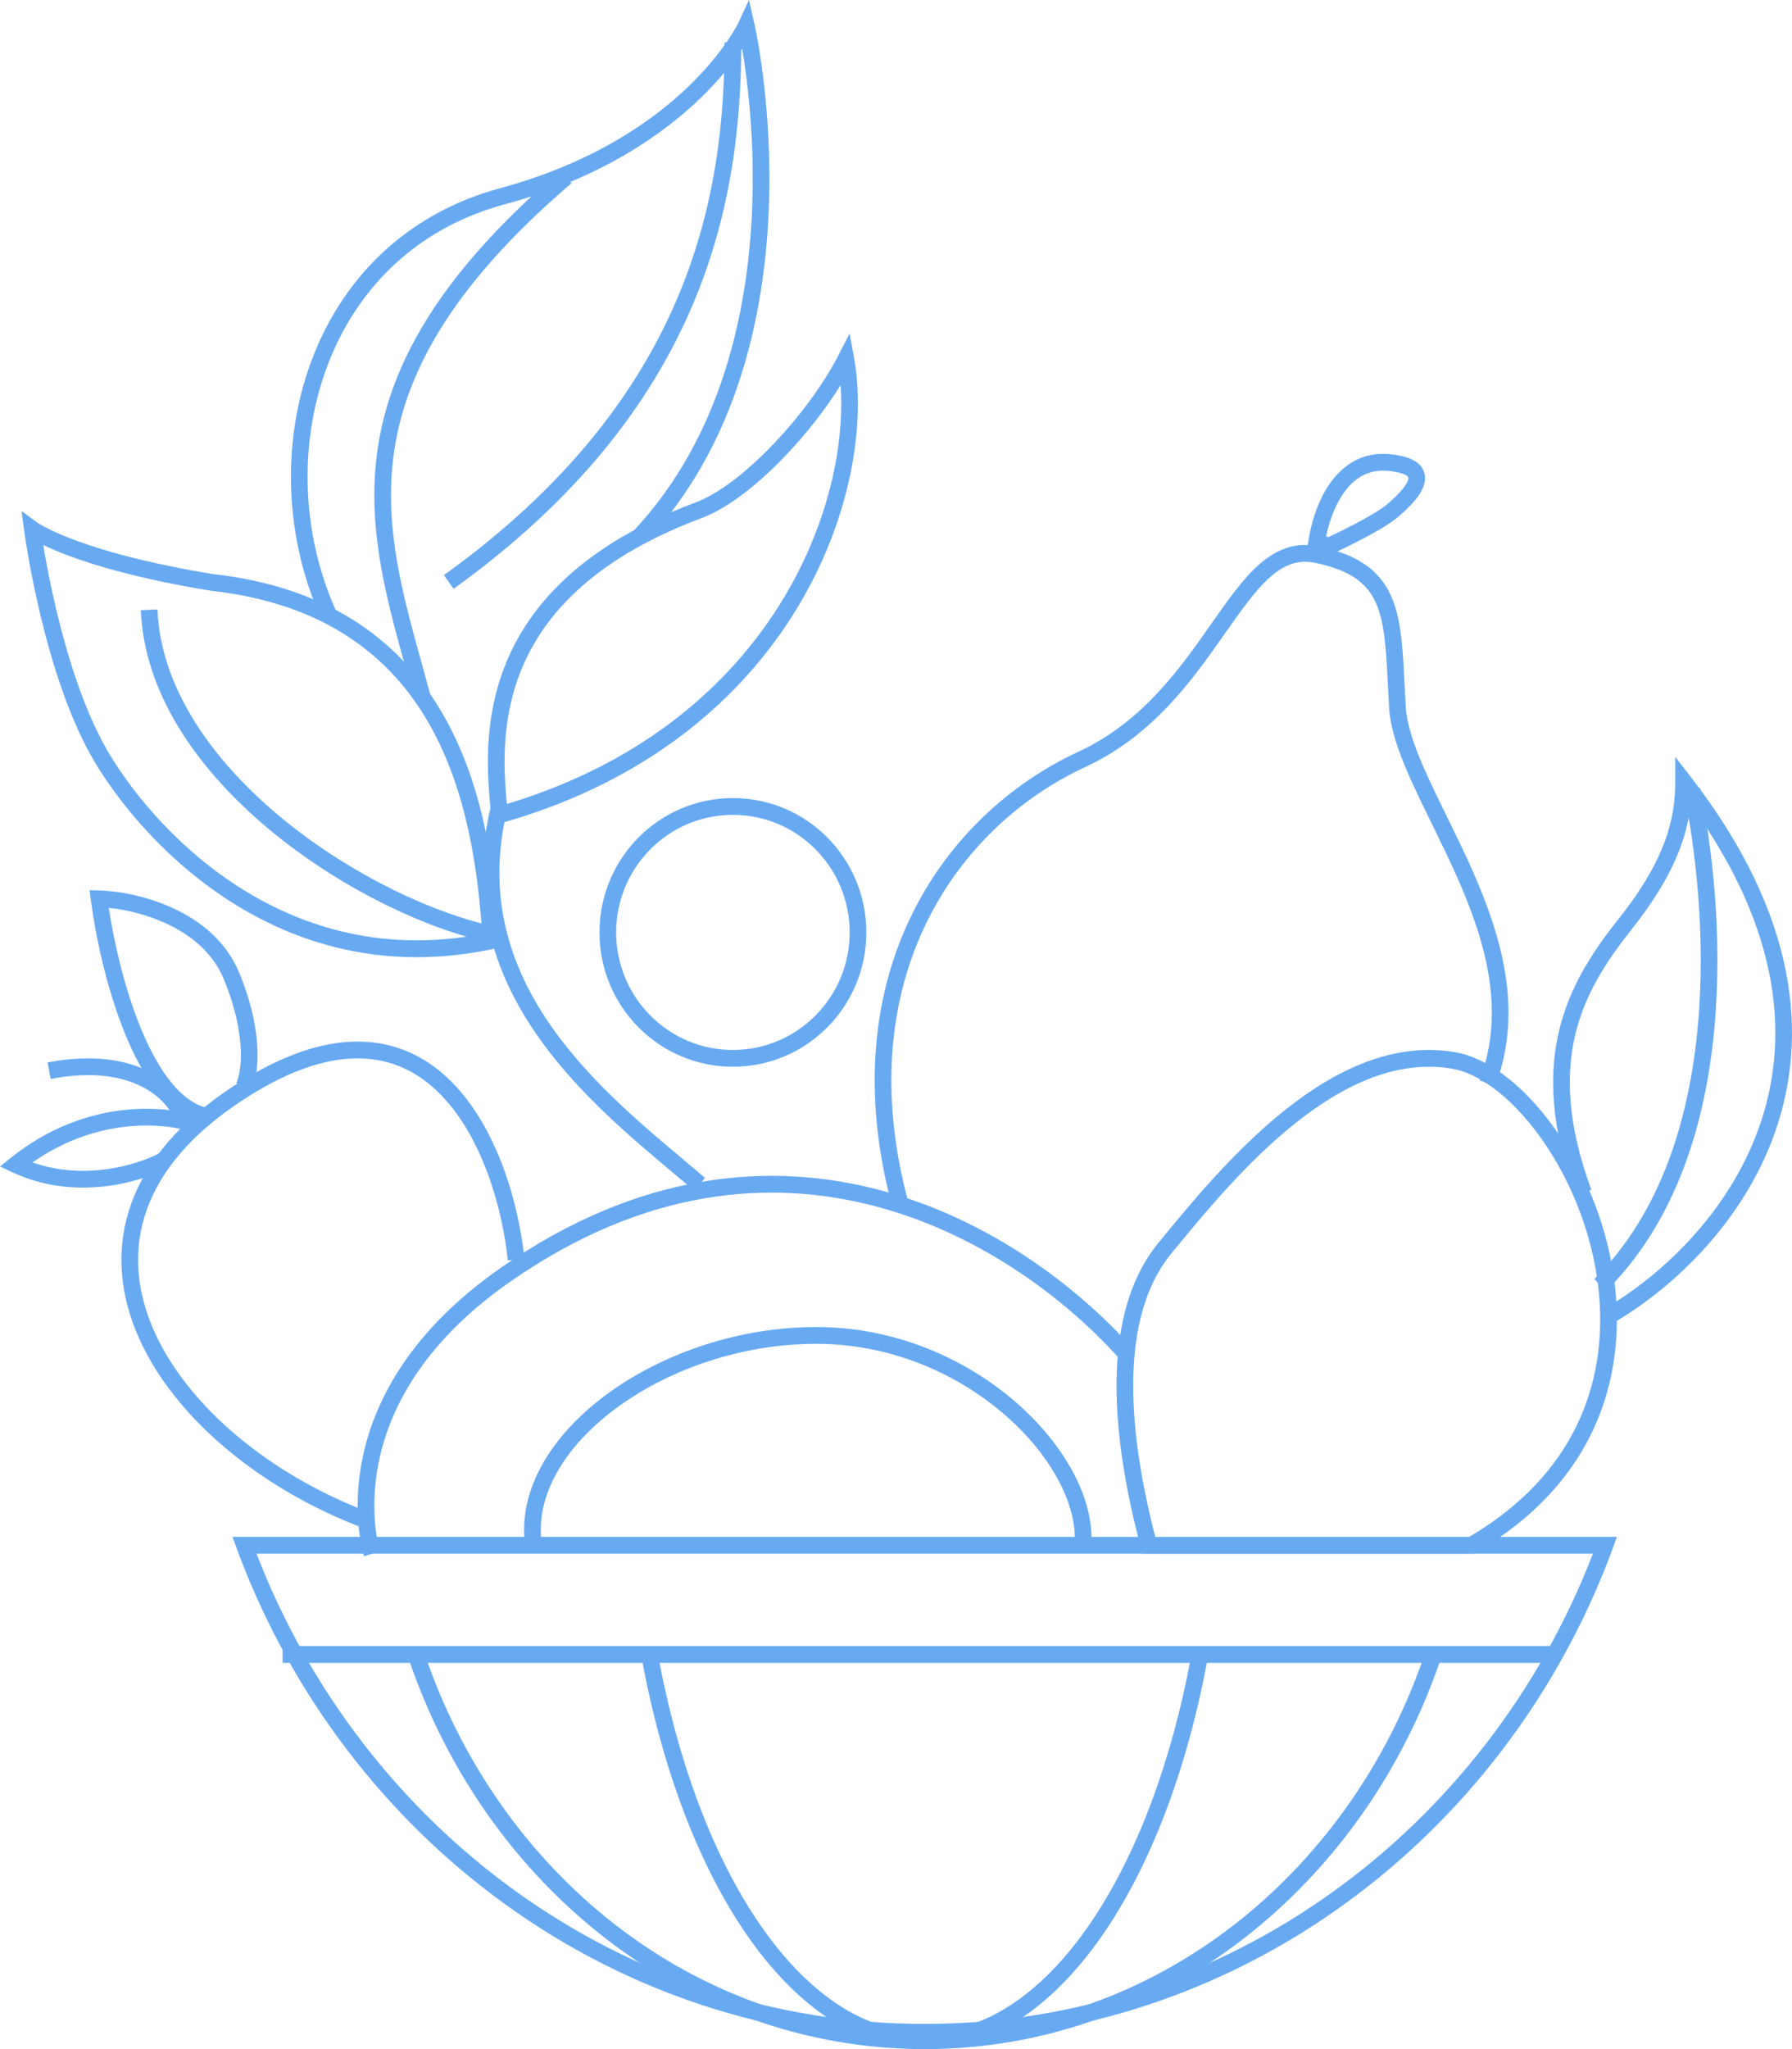 <svg width="105" height="120" viewBox="0 0 105 120" fill="none" xmlns="http://www.w3.org/2000/svg">
<path fill-rule="evenodd" clip-rule="evenodd" d="M78.062 32.434L77.884 32.515L76.605 32.069L76.665 31.665C76.802 30.745 77.161 29.427 77.889 28.364C78.631 27.282 79.788 26.427 81.466 26.599C82.215 26.676 82.786 26.85 83.136 27.176C83.323 27.35 83.442 27.564 83.484 27.805C83.524 28.038 83.486 28.261 83.419 28.454C83.289 28.831 83.018 29.186 82.755 29.475C82.486 29.773 82.184 30.045 81.949 30.25C81.435 30.698 80.438 31.251 79.621 31.672C79.202 31.888 78.813 32.078 78.529 32.214C78.386 32.282 78.27 32.337 78.189 32.374L78.096 32.418L78.071 32.429L78.062 32.434ZM77.834 31.456C77.906 31.422 78 31.378 78.109 31.326C78.387 31.193 78.767 31.007 79.175 30.797C80.012 30.366 80.9 29.864 81.31 29.506C81.537 29.308 81.803 29.067 82.033 28.813C82.271 28.55 82.433 28.314 82.496 28.131C82.526 28.045 82.525 27.996 82.521 27.974C82.519 27.96 82.513 27.936 82.472 27.898C82.365 27.798 82.068 27.649 81.367 27.578C80.142 27.452 79.296 28.044 78.694 28.922C78.173 29.683 77.861 30.63 77.702 31.411L77.834 31.456Z" fill="#68AAF2"/>
<path fill-rule="evenodd" clip-rule="evenodd" d="M15.031 90.99C21.272 107.146 36.463 118.525 54.183 118.525C71.902 118.525 87.093 107.146 93.335 90.99H15.031ZM13.984 90.99C13.861 90.664 13.742 90.336 13.626 90.006H94.739C94.623 90.336 94.504 90.664 94.381 90.99C88.091 107.685 72.464 119.508 54.183 119.508C35.901 119.508 20.274 107.685 13.984 90.99Z" fill="#68AAF2"/>
<path fill-rule="evenodd" clip-rule="evenodd" d="M54.183 119.017C67.646 119.017 79.147 109.755 83.526 96.733L84.452 97.048C79.955 110.419 68.116 120 54.183 120C40.249 120 28.41 110.419 23.913 97.048L24.839 96.733C29.218 109.755 40.719 119.017 54.183 119.017Z" fill="#68AAF2"/>
<path fill-rule="evenodd" clip-rule="evenodd" d="M63.724 112.865C66.477 108.934 68.635 103.352 69.827 96.802L70.788 96.979C69.579 103.625 67.38 109.352 64.523 113.431C61.671 117.503 58.111 120 54.183 120C50.254 120 46.694 117.503 43.842 113.431C40.986 109.352 38.786 103.625 37.577 96.979L38.539 96.802C39.73 103.352 41.888 108.934 44.641 112.865C47.399 116.802 50.7 119.017 54.183 119.017C57.665 119.017 60.967 116.802 63.724 112.865Z" fill="#68AAF2"/>
<path fill-rule="evenodd" clip-rule="evenodd" d="M67.69 90.006H86.079C89.651 87.906 91.749 85.256 92.826 82.465C93.931 79.603 93.987 76.525 93.36 73.635C92.733 70.741 91.427 68.076 89.865 66.076C88.279 64.046 86.536 62.831 85.088 62.586C81.904 62.046 78.795 63.474 75.909 65.77C73.033 68.057 70.544 71.073 68.627 73.414C66.933 75.482 66.344 78.397 66.402 81.586C66.456 84.477 67.04 87.471 67.69 90.006ZM86.341 90.99H66.938C65.476 85.57 64.055 77.449 67.873 72.788C71.691 68.127 78.075 60.4 85.25 61.616C92.424 62.831 101.886 82.1 86.341 90.99Z" fill="#68AAF2"/>
<path fill-rule="evenodd" clip-rule="evenodd" d="M98.159 44.326L99.032 45.451C105.381 53.625 105.961 60.723 104.012 66.285C102.076 71.809 97.677 75.727 94.217 77.653L93.744 76.792C97.058 74.947 101.255 71.194 103.09 65.958C104.83 60.994 104.477 54.614 99.062 47.123C98.838 49.087 98.027 51.378 95.609 54.419C94.156 56.247 92.884 58.17 92.307 60.566C91.733 62.953 91.839 65.863 93.242 69.676L92.326 70.017C90.869 66.059 90.729 62.948 91.358 60.335C91.984 57.729 93.363 55.671 94.846 53.805C97.716 50.194 98.159 47.79 98.159 45.754V44.326Z" fill="#68AAF2"/>
<path fill-rule="evenodd" clip-rule="evenodd" d="M99.476 60.158C99.977 54.778 99.321 49.569 98.658 46.345L99.615 46.146C100.291 49.434 100.962 54.745 100.449 60.25C99.937 65.748 98.236 71.506 94.105 75.606L93.419 74.905C97.318 71.035 98.974 65.544 99.476 60.158Z" fill="#68AAF2"/>
<path fill-rule="evenodd" clip-rule="evenodd" d="M73.776 33.059C74.756 32.195 75.871 31.71 77.247 31.996C78.472 32.251 79.415 32.63 80.133 33.166C80.859 33.708 81.326 34.39 81.632 35.198C81.933 35.994 82.076 36.91 82.165 37.927C82.223 38.59 82.26 39.319 82.3 40.102C82.321 40.514 82.343 40.942 82.369 41.382C82.439 42.573 82.969 43.993 83.728 45.638C84.045 46.325 84.395 47.038 84.76 47.781C84.829 47.921 84.898 48.062 84.968 48.205C85.406 49.098 85.857 50.031 86.281 50.99C87.972 54.816 89.287 59.188 87.61 63.613L86.697 63.263C88.228 59.223 87.059 55.169 85.388 51.39C84.972 50.449 84.528 49.532 84.091 48.64C84.022 48.499 83.954 48.359 83.885 48.22C83.52 47.477 83.164 46.751 82.842 46.052C82.082 44.405 81.476 42.836 81.393 41.44C81.366 40.979 81.344 40.542 81.323 40.125C81.284 39.357 81.248 38.659 81.192 38.014C81.105 37.024 80.971 36.215 80.718 35.548C80.47 34.892 80.108 34.372 79.55 33.956C78.985 33.533 78.191 33.196 77.05 32.959C76.06 32.754 75.246 33.071 74.421 33.799C73.571 34.549 72.764 35.686 71.817 37.035L71.755 37.124C69.9 39.768 67.584 43.07 63.598 44.915C56.01 48.427 49.795 57.364 53.17 70.213L52.225 70.464C48.723 57.13 55.193 47.722 63.189 44.022C66.936 42.288 69.122 39.172 70.999 36.497L71.019 36.468C71.945 35.148 72.821 33.902 73.776 33.059Z" fill="#68AAF2"/>
<path fill-rule="evenodd" clip-rule="evenodd" d="M51.565 69.697C57.98 71.395 63.136 75.375 66.272 78.859L65.548 79.519C62.504 76.138 57.505 72.286 51.316 70.648C45.149 69.016 37.77 69.574 29.902 75.054C24.648 78.713 22.766 82.689 22.174 85.713C21.876 87.232 21.902 88.524 22 89.432C22.05 89.886 22.118 90.244 22.172 90.485C22.199 90.605 22.223 90.696 22.239 90.756C22.248 90.786 22.254 90.808 22.258 90.821L22.262 90.835L22.263 90.837C22.263 90.837 22.263 90.837 21.799 90.99C21.334 91.142 21.334 91.142 21.334 91.142L21.333 91.138L21.331 91.131L21.323 91.107C21.317 91.086 21.308 91.057 21.298 91.02C21.277 90.946 21.25 90.839 21.219 90.702C21.157 90.429 21.083 90.034 21.029 89.539C20.921 88.55 20.895 87.156 21.215 85.522C21.857 82.242 23.888 78.047 29.346 74.245C37.454 68.598 45.128 67.994 51.565 69.697Z" fill="#68AAF2"/>
<path fill-rule="evenodd" clip-rule="evenodd" d="M26.445 63.34C29.191 66.086 30.42 70.639 30.727 73.719L29.754 73.817C29.456 70.826 28.265 66.546 25.756 64.038C24.517 62.8 22.966 62 21.026 61.98C19.073 61.959 16.666 62.729 13.729 64.756C10.809 66.773 9.165 68.986 8.479 71.21C7.793 73.431 8.044 75.719 9.017 77.921C10.973 82.348 15.833 86.38 21.616 88.562L21.273 89.483C15.329 87.24 10.219 83.061 8.124 78.321C7.072 75.94 6.777 73.405 7.545 70.918C8.313 68.434 10.123 66.054 13.176 63.946C16.214 61.848 18.816 60.973 21.036 60.996C23.27 61.02 25.055 61.952 26.445 63.34Z" fill="#68AAF2"/>
<path fill-rule="evenodd" clip-rule="evenodd" d="M39.983 67.86C40.446 68.248 40.89 68.622 41.308 68.981L40.673 69.729C40.27 69.382 39.836 69.018 39.38 68.635C37.013 66.649 34.062 64.173 31.81 61.101C29.106 57.412 27.373 52.819 28.789 47.109L29.737 47.347C28.411 52.698 30.015 56.994 32.596 60.517C34.772 63.484 37.614 65.871 39.983 67.86Z" fill="#68AAF2"/>
<path fill-rule="evenodd" clip-rule="evenodd" d="M1.899 31.002L1.415 31.067L1.264 29.927L2.186 30.604L2.187 30.605L2.201 30.615C2.215 30.625 2.24 30.641 2.276 30.663C2.348 30.708 2.463 30.777 2.63 30.865C2.962 31.041 3.497 31.296 4.285 31.594C5.859 32.188 8.442 32.955 12.441 33.614C19.552 34.401 23.665 37.773 26.038 41.981C28.394 46.157 29.016 51.118 29.261 55.065L29.288 55.489L28.874 55.577C16.742 58.147 8.686 49.77 5.628 44.757C4.079 42.218 3.028 38.781 2.366 36.013C2.033 34.623 1.796 33.388 1.641 32.501C1.564 32.058 1.508 31.7 1.47 31.454C1.452 31.33 1.438 31.234 1.429 31.169L1.418 31.094L1.416 31.075L1.415 31.067C1.415 31.067 1.415 31.067 1.899 31.002ZM2.534 31.917C2.555 32.044 2.578 32.183 2.604 32.332C2.756 33.203 2.989 34.417 3.316 35.783C3.973 38.528 4.995 41.84 6.46 44.242C9.395 49.053 16.957 56.867 28.258 54.698C27.996 50.862 27.347 46.293 25.188 42.466C22.968 38.53 19.128 35.34 12.321 34.59L12.308 34.589L12.296 34.586C8.238 33.918 5.587 33.136 3.941 32.514C3.348 32.29 2.885 32.087 2.534 31.917Z" fill="#68AAF2"/>
<path fill-rule="evenodd" clip-rule="evenodd" d="M44.203 1.39L43.727 1.501C44.203 1.39 44.203 1.39 44.203 1.39L44.204 1.391L44.205 1.394L44.207 1.406L44.217 1.449C44.225 1.486 44.237 1.541 44.252 1.613C44.281 1.756 44.323 1.967 44.372 2.237C44.471 2.778 44.599 3.562 44.719 4.536C44.96 6.483 45.169 9.199 45.045 12.271C44.823 17.789 43.521 24.516 39.33 29.996C39.79 29.799 40.268 29.606 40.767 29.42C42.133 28.91 43.793 27.609 45.348 25.975C46.894 24.35 48.284 22.45 49.125 20.808L49.782 19.527L50.04 20.945C51.442 28.647 46.6 43.324 29.395 48.194L28.825 48.355L28.776 47.762C28.764 47.627 28.751 47.483 28.738 47.331C28.57 45.481 28.291 42.392 29.524 39.148C30.604 36.304 32.824 33.389 37.168 31.039C42.287 25.546 43.827 18.233 44.069 12.231C44.19 9.225 43.985 6.565 43.749 4.657C43.662 3.947 43.57 3.342 43.489 2.862C43.477 2.881 43.464 2.899 43.451 2.918C42.958 3.646 42.185 4.641 41.062 5.729C38.812 7.907 35.164 10.451 29.548 11.973C24.185 13.427 20.734 17.147 19.11 21.617C17.482 26.099 17.694 31.33 19.679 35.752L18.788 36.157C16.701 31.505 16.475 26.008 18.192 21.279C19.915 16.54 23.594 12.569 29.294 11.024C34.741 9.547 38.246 7.091 40.384 5.021C41.454 3.984 42.184 3.042 42.644 2.364C42.874 2.025 43.037 1.752 43.141 1.566C43.193 1.473 43.23 1.402 43.253 1.356C43.265 1.333 43.274 1.316 43.279 1.305L43.284 1.294L43.285 1.293L43.884 0L44.203 1.39ZM46.054 26.655C44.466 28.324 42.682 29.754 41.107 30.342C34.54 32.794 31.666 36.265 30.437 39.499C29.323 42.43 29.532 45.226 29.697 47.082C44.911 42.506 49.769 29.986 49.255 22.555C48.392 23.938 47.265 25.382 46.054 26.655Z" fill="#68AAF2"/>
<path fill-rule="evenodd" clip-rule="evenodd" d="M5.25 52.13L5.822 52.146C6.875 52.175 8.525 52.448 10.106 53.169C11.688 53.892 13.25 55.088 14.028 56.992C14.762 58.79 15.042 60.29 15.086 61.448C15.129 62.59 14.943 63.429 14.709 63.882L13.842 63.428C13.97 63.18 14.149 62.53 14.109 61.485C14.07 60.454 13.819 59.067 13.124 57.366C12.473 55.771 11.148 54.725 9.702 54.065C8.524 53.527 7.298 53.262 6.376 53.168C6.671 55.134 7.277 57.826 8.226 60.155C8.75 61.442 9.37 62.594 10.083 63.448C10.797 64.304 11.569 64.822 12.398 64.934L12.268 65.909C11.109 65.752 10.136 65.042 9.334 64.081C8.532 63.118 7.866 61.865 7.321 60.528C6.231 57.853 5.586 54.747 5.324 52.7L5.25 52.13Z" fill="#68AAF2"/>
<path fill-rule="evenodd" clip-rule="evenodd" d="M0.617 67.818C5.104 64.219 9.933 64.719 11.846 65.454L11.497 66.373C9.941 65.774 5.874 65.295 1.908 68.075C3.537 68.648 5.145 68.648 6.476 68.436C8.03 68.189 9.16 67.66 9.449 67.469L9.985 68.291C9.558 68.573 8.291 69.143 6.628 69.408C4.953 69.674 2.829 69.638 0.715 68.648L0 68.313L0.617 67.818Z" fill="#68AAF2"/>
<path fill-rule="evenodd" clip-rule="evenodd" d="M2.785 62.219C8.12 61.201 10.597 63.671 11.155 65.257L10.234 65.586C9.866 64.541 7.921 62.24 2.968 63.186L2.785 62.219Z" fill="#68AAF2"/>
<path fill-rule="evenodd" clip-rule="evenodd" d="M42.944 61.488C46.722 61.488 49.785 58.406 49.785 54.604C49.785 50.802 46.722 47.72 42.944 47.72C39.166 47.72 36.103 50.802 36.103 54.604C36.103 58.406 39.166 61.488 42.944 61.488ZM42.944 62.471C47.262 62.471 50.762 58.949 50.762 54.604C50.762 50.259 47.262 46.737 42.944 46.737C38.626 46.737 35.126 50.259 35.126 54.604C35.126 58.949 38.626 62.471 42.944 62.471Z" fill="#68AAF2"/>
<path fill-rule="evenodd" clip-rule="evenodd" d="M36.326 82.305C33.277 84.482 31.482 87.308 31.706 90.052L30.732 90.132C30.467 86.89 32.581 83.773 35.761 81.503C38.957 79.221 43.331 77.714 47.831 77.714C52.355 77.714 56.373 79.484 59.26 81.894C62.129 84.29 63.957 87.387 63.957 90.092H62.98C62.98 87.794 61.387 84.948 58.636 82.651C55.903 80.369 52.101 78.697 47.831 78.697C43.535 78.697 39.359 80.14 36.326 82.305Z" fill="#68AAF2"/>
<path fill-rule="evenodd" clip-rule="evenodd" d="M24.7 38.813C24.874 39.441 25.049 40.072 25.219 40.709L24.275 40.964C24.109 40.344 23.937 39.723 23.764 39.1C22.666 35.145 21.547 31.114 22.063 26.774C22.667 21.707 25.477 16.286 32.855 9.977L33.488 10.726C26.23 16.933 23.599 22.147 23.034 26.891C22.542 31.022 23.601 34.847 24.7 38.813Z" fill="#68AAF2"/>
<path fill-rule="evenodd" clip-rule="evenodd" d="M39.596 17.679C41.914 12.328 42.456 7.103 42.456 2.484H43.433C43.433 7.181 42.882 12.553 40.492 18.072C38.099 23.595 33.877 29.233 26.578 34.482L26.01 33.682C33.177 28.528 37.279 23.025 39.596 17.679ZM16.055 47.527C19.872 50.803 24.601 53.176 28.403 54.127L28.167 55.081C24.21 54.091 19.347 51.645 15.421 48.275C11.503 44.911 8.44 40.557 8.252 35.732L9.228 35.693C9.401 40.123 12.231 44.243 16.055 47.527Z" fill="#68AAF2"/>
<path fill-rule="evenodd" clip-rule="evenodd" d="M90.83 97.382H16.558V96.398H90.83V97.382Z" fill="#68AAF2"/>
</svg>
